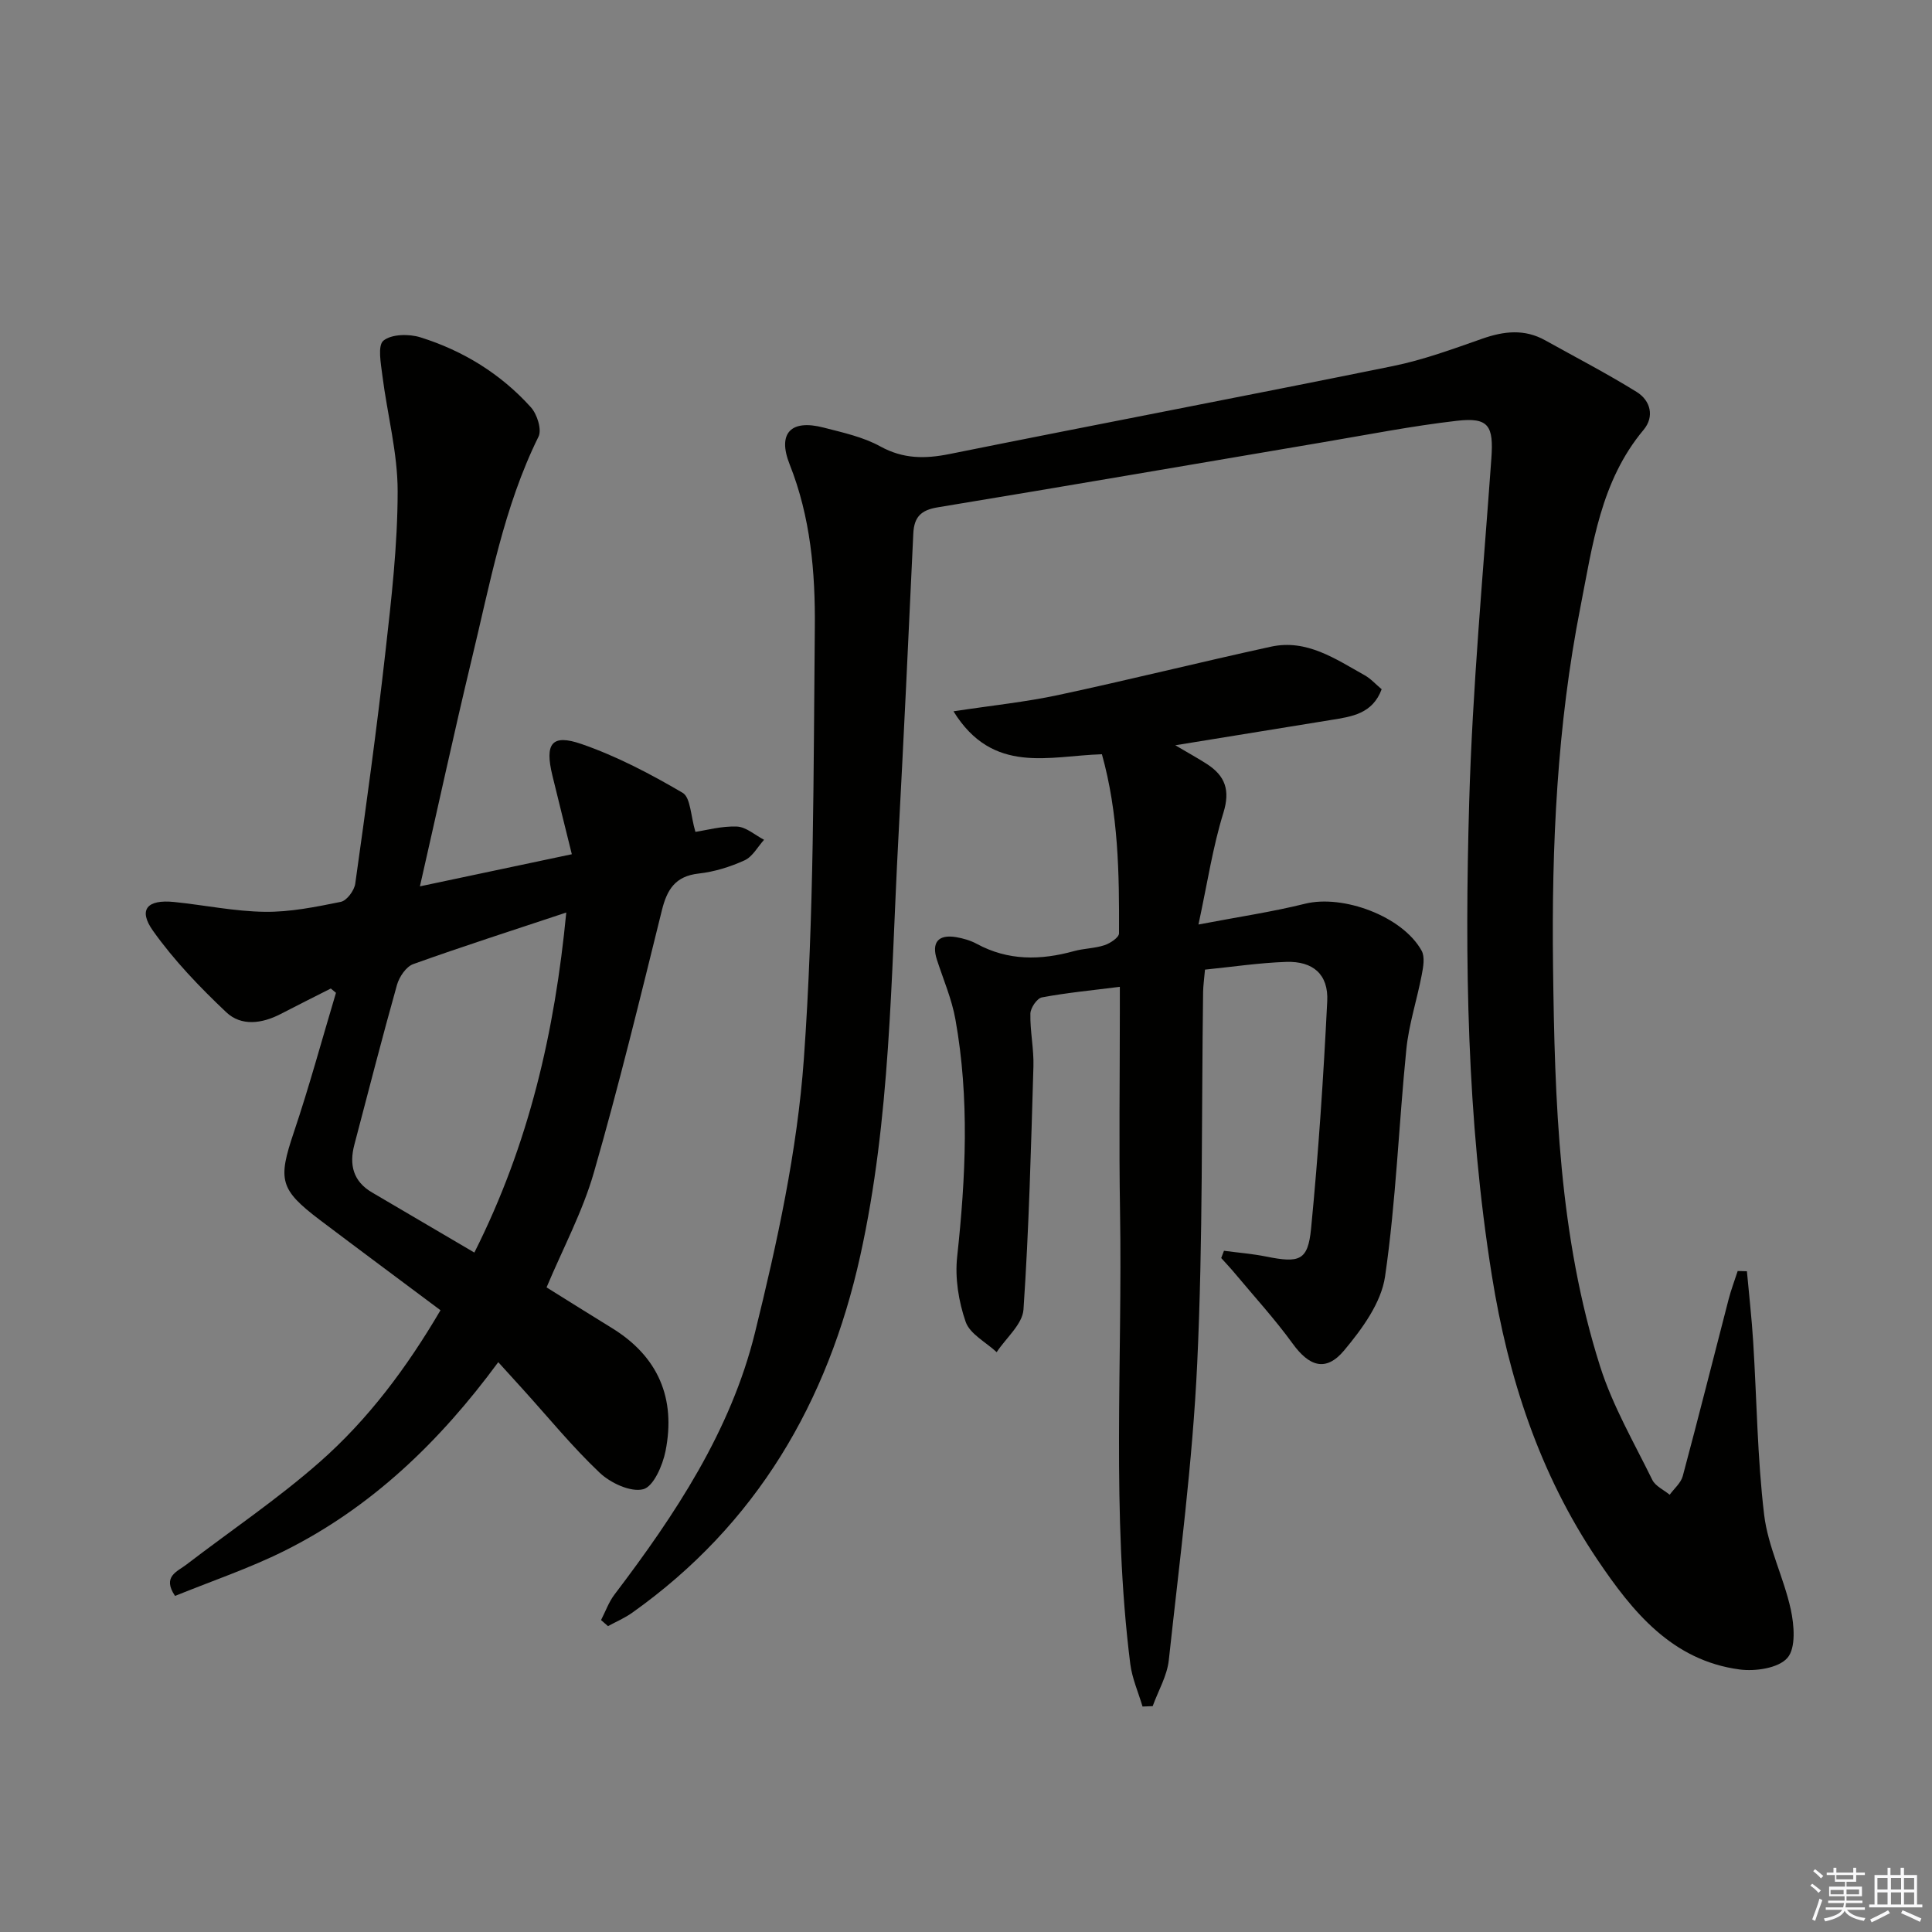 <svg enable-background="new 0 0 400 400" viewBox="0 0 400 400" xmlns="http://www.w3.org/2000/svg"><rect x="0" y="0" width="400" height="400" fill="#808080" stroke="none"/><g fill="#010100"><path d="m124.44 335.42c.92-1.78 1.6-3.74 2.8-5.31 12.55-16.53 24.06-33.87 29.06-54.16 4.6-18.63 8.76-37.65 10.13-56.71 2.13-29.68 1.98-59.53 2.27-89.32.11-11.42-.87-22.84-5.21-33.77-2.58-6.49.28-9.37 7-7.63 4 1.03 8.2 1.94 11.76 3.9 4.76 2.62 9.26 2.6 14.35 1.58 30.57-6.16 61.2-11.99 91.75-18.2 6.31-1.28 12.45-3.54 18.55-5.68 4.47-1.57 8.73-2.05 13 .33 6.34 3.53 12.8 6.88 18.96 10.7 2.87 1.78 3.72 5.1 1.43 7.84-8.91 10.64-10.55 23.82-13.07 36.64-4.85 24.58-5.99 49.52-5.68 74.45.34 27.92 1.2 55.93 9.76 82.86 2.59 8.14 7 15.72 10.79 23.45.64 1.3 2.37 2.07 3.6 3.08.93-1.28 2.33-2.44 2.71-3.87 3.26-12.17 6.33-24.39 9.49-36.59.51-1.98 1.25-3.9 1.88-5.86.64.02 1.27.03 1.91.05.44 4.88 1 9.74 1.3 14.63.75 11.94.85 23.95 2.27 35.81.8 6.64 4.06 12.95 5.51 19.57.71 3.26 1.09 7.98-.69 10.03-1.84 2.13-6.62 2.84-9.88 2.41-14.03-1.86-22.21-11.98-29.45-22.72-12-17.79-18.49-37.73-21.86-58.8-5.21-32.51-5.64-65.3-4.7-98.06.68-23.74 2.9-47.45 4.59-71.16.48-6.75-.52-8.55-7.14-7.79-9.22 1.06-18.36 2.86-27.52 4.41-26.66 4.51-53.3 9.11-79.98 13.51-3.46.57-4.88 2-5.04 5.43-.97 21.09-1.98 42.17-3.1 63.25-1.54 28.85-1.6 57.85-7.88 86.26-6.72 30.38-21.51 55.66-47.22 73.92-1.55 1.1-3.33 1.86-5.01 2.77-.48-.41-.96-.83-1.44-1.25z"/><path d="m86.94 183.51c10.75-2.27 20.74-4.39 31.45-6.65-1.42-5.76-2.74-11.02-4.02-16.28-1.61-6.63-.17-8.68 6.02-6.54 7.29 2.52 14.27 6.19 20.94 10.1 1.66.98 1.66 4.8 2.65 8.09 2.23-.33 5.43-1.23 8.59-1.1 1.91.08 3.75 1.77 5.62 2.74-1.32 1.46-2.38 3.5-4.03 4.25-2.98 1.36-6.27 2.38-9.52 2.74-4.81.54-6.53 3.28-7.6 7.59-4.5 18.17-8.92 36.38-14.1 54.36-2.32 8.06-6.38 15.63-9.78 23.73 4.48 2.79 8.96 5.61 13.47 8.38 9.67 5.92 13.33 14.61 11.16 25.51-.59 2.97-2.5 7.36-4.62 7.9-2.61.66-6.77-1.29-9.02-3.42-5.66-5.36-10.63-11.46-15.88-17.26-1.54-1.71-3.09-3.41-5.11-5.63-12.1 16.45-26.29 30.12-44.36 39.11-7.22 3.59-14.93 6.19-22.56 9.29-2.71-4.02.46-5.03 2.34-6.48 9.23-7.07 18.93-13.6 27.63-21.26 10-8.8 17.99-19.48 24.99-31.41-8.48-6.34-16.74-12.47-24.95-18.67-8.39-6.35-8.72-8.35-5.42-18.15 3.21-9.53 5.84-19.26 8.73-28.9-.36-.3-.71-.59-1.07-.89-3.46 1.75-6.93 3.49-10.37 5.27-3.85 2-8.15 2.6-11.28-.36-5.48-5.18-10.8-10.72-15.15-16.84-3.14-4.41-1.24-6.56 4.39-5.98 6.26.64 12.49 1.95 18.74 2.03 5.25.07 10.56-1.01 15.74-2.06 1.24-.25 2.79-2.35 2.99-3.76 2.24-15.95 4.44-31.91 6.24-47.91 1.25-11.06 2.53-22.19 2.54-33.29.01-7.99-2.15-15.97-3.16-23.98-.31-2.48-1.02-6.24.21-7.25 1.67-1.37 5.3-1.43 7.66-.69 8.85 2.77 16.65 7.57 22.88 14.49 1.28 1.42 2.3 4.62 1.57 6.08-7.23 14.63-10.06 30.55-13.85 46.17-3.67 15.29-7 30.68-10.7 46.93zm11.27 75.82c11.34-22.51 16.65-45.72 19.03-70.4-11.06 3.68-21.44 7-31.69 10.68-1.47.53-2.89 2.64-3.36 4.3-3.09 10.99-5.92 22.06-8.83 33.11-1.09 4.13-.25 7.57 3.66 9.86 6.86 4.02 13.71 8.05 21.19 12.45z"/><path d="m228.14 156.16c-10.92.32-22.57 4.33-30.73-8.89 8.08-1.23 14.96-1.93 21.68-3.37 14.72-3.15 29.33-6.8 44.04-10.01 7.43-1.62 13.38 2.55 19.42 5.92 1.27.71 2.28 1.87 3.51 2.89-1.9 5.11-6.21 5.67-10.47 6.36-10.32 1.67-20.64 3.35-32.26 5.24 2.8 1.65 4.69 2.69 6.51 3.86 3.82 2.46 4.91 5.42 3.44 10.16-2.18 7.03-3.28 14.39-5.15 23.09 8.32-1.59 15.27-2.61 22.06-4.3 7.86-1.95 20.16 2.57 24.13 9.7.73 1.3.35 3.41.03 5.06-.98 5.14-2.66 10.19-3.18 15.36-1.58 15.68-2.14 31.49-4.41 47.06-.79 5.44-4.76 10.86-8.47 15.3-3.78 4.52-7.24 3.31-10.66-1.41-3.69-5.09-7.96-9.75-11.99-14.58-.9-1.08-1.86-2.09-2.8-3.14.19-.5.38-1 .57-1.5 2.92.39 5.88.62 8.76 1.2 6.87 1.38 8.62.85 9.27-5.76 1.53-15.67 2.57-31.4 3.35-47.13.27-5.53-2.93-8.3-8.49-8.12-5.6.19-11.17 1.03-16.82 1.6-.17 2.01-.37 3.32-.39 4.63-.35 25.63-.02 51.3-1.22 76.89-.96 20.53-3.67 40.98-5.88 61.43-.35 3.26-2.19 6.36-3.34 9.54-.7.03-1.4.06-2.1.08-.87-2.94-2.16-5.83-2.54-8.83-3.92-31.19-1.59-62.53-2.12-93.8-.23-13.66-.04-27.32-.04-40.98 0-1.63 0-3.26 0-5.4-5.75.73-10.98 1.22-16.13 2.19-1.02.19-2.37 2.18-2.39 3.37-.08 3.64.74 7.29.63 10.93-.5 16.79-.92 33.58-2.06 50.33-.21 3.05-3.62 5.88-5.55 8.82-2.22-2.07-5.54-3.75-6.42-6.28-1.46-4.21-2.24-9.06-1.76-13.47 1.78-16.43 2.57-32.8-.36-49.14-.75-4.21-2.5-8.25-3.83-12.35-1.16-3.57.25-5.31 4-4.68 1.45.25 2.95.68 4.24 1.38 6.51 3.53 13.22 3.42 20.13 1.51 2.07-.57 4.31-.56 6.33-1.23 1.18-.39 2.99-1.59 3-2.44.06-12.43-.12-24.85-3.54-37.09z"/></g><path d="m374.8 390.4.4-.4c.7.5 1.3 1 1.8 1.4l-.5.5c-.5-.6-1.1-1.1-1.7-1.5zm1 7.3-.6-.3c.5-1.4 1.1-2.8 1.5-4.3.2.1.4.2.6.3-.5 1.3-1 2.8-1.5 4.3zm-.4-10.3.4-.4c.4.3 1 .8 1.7 1.4l-.5.5c-.4-.5-1-1-1.6-1.5zm2.5.3h1.7v-1h.6v1h3.5v-1h.6v1h1.8v.5h-1.8v1.4h-2v1h3.2v2h-3.2v.9h3.3v.5h-3.4c0 .3-.1.6-.1.9h4v.5h-3.7c.7.9 1.9 1.5 3.8 1.7-.1.2-.2.4-.3.6-2.1-.4-3.5-1.1-4-2.1-.4 1-1.8 1.7-4 2.2-.1-.2-.2-.4-.3-.6 2.1-.4 3.4-1 3.8-1.8h-3.4v-.5h3.6c.1-.3.1-.6.2-.9h-3.3v-.5h3.4c0-.3 0-.6 0-.9h-3.2v-2h3.3v-1h-2.1v-1.4h-1.7v-.5zm1.1 3.5v1h2.7c0-.3 0-.4 0-.4 0-.1 0-.2 0-.2 0-.1 0-.2 0-.3h-2.7zm1.2-3v.9h3.5v-.9zm4.7 3h-2.6v.6.4h2.6z" fill="#fafafb"/><path d="m393.6 386.7h.6v1.5h2.7v6.1h1.1v.6h-11v-.6h1.1v-6.1h2.7v-1.5h.6v1.5h2.1v-1.5zm-2.7 8.8.4.6c-1.2.6-2.5 1.3-3.8 1.9-.1-.2-.2-.4-.3-.6 1.2-.6 2.5-1.2 3.7-1.9zm-2.2-6.7v2.4h2.1v-2.4zm0 3v2.5h2.1v-2.5zm2.8-3v2.4h2.1v-2.4zm0 3v2.5h2.1v-2.5zm6 6.1c-1.4-.7-2.7-1.3-3.9-1.8l.3-.6c1.5.6 2.7 1.2 3.9 1.7zm-1.2-9.1h-2.1v2.4h2.1zm-2.1 3v2.5h2.1v-2.5z" fill="#fafafb"/></svg>